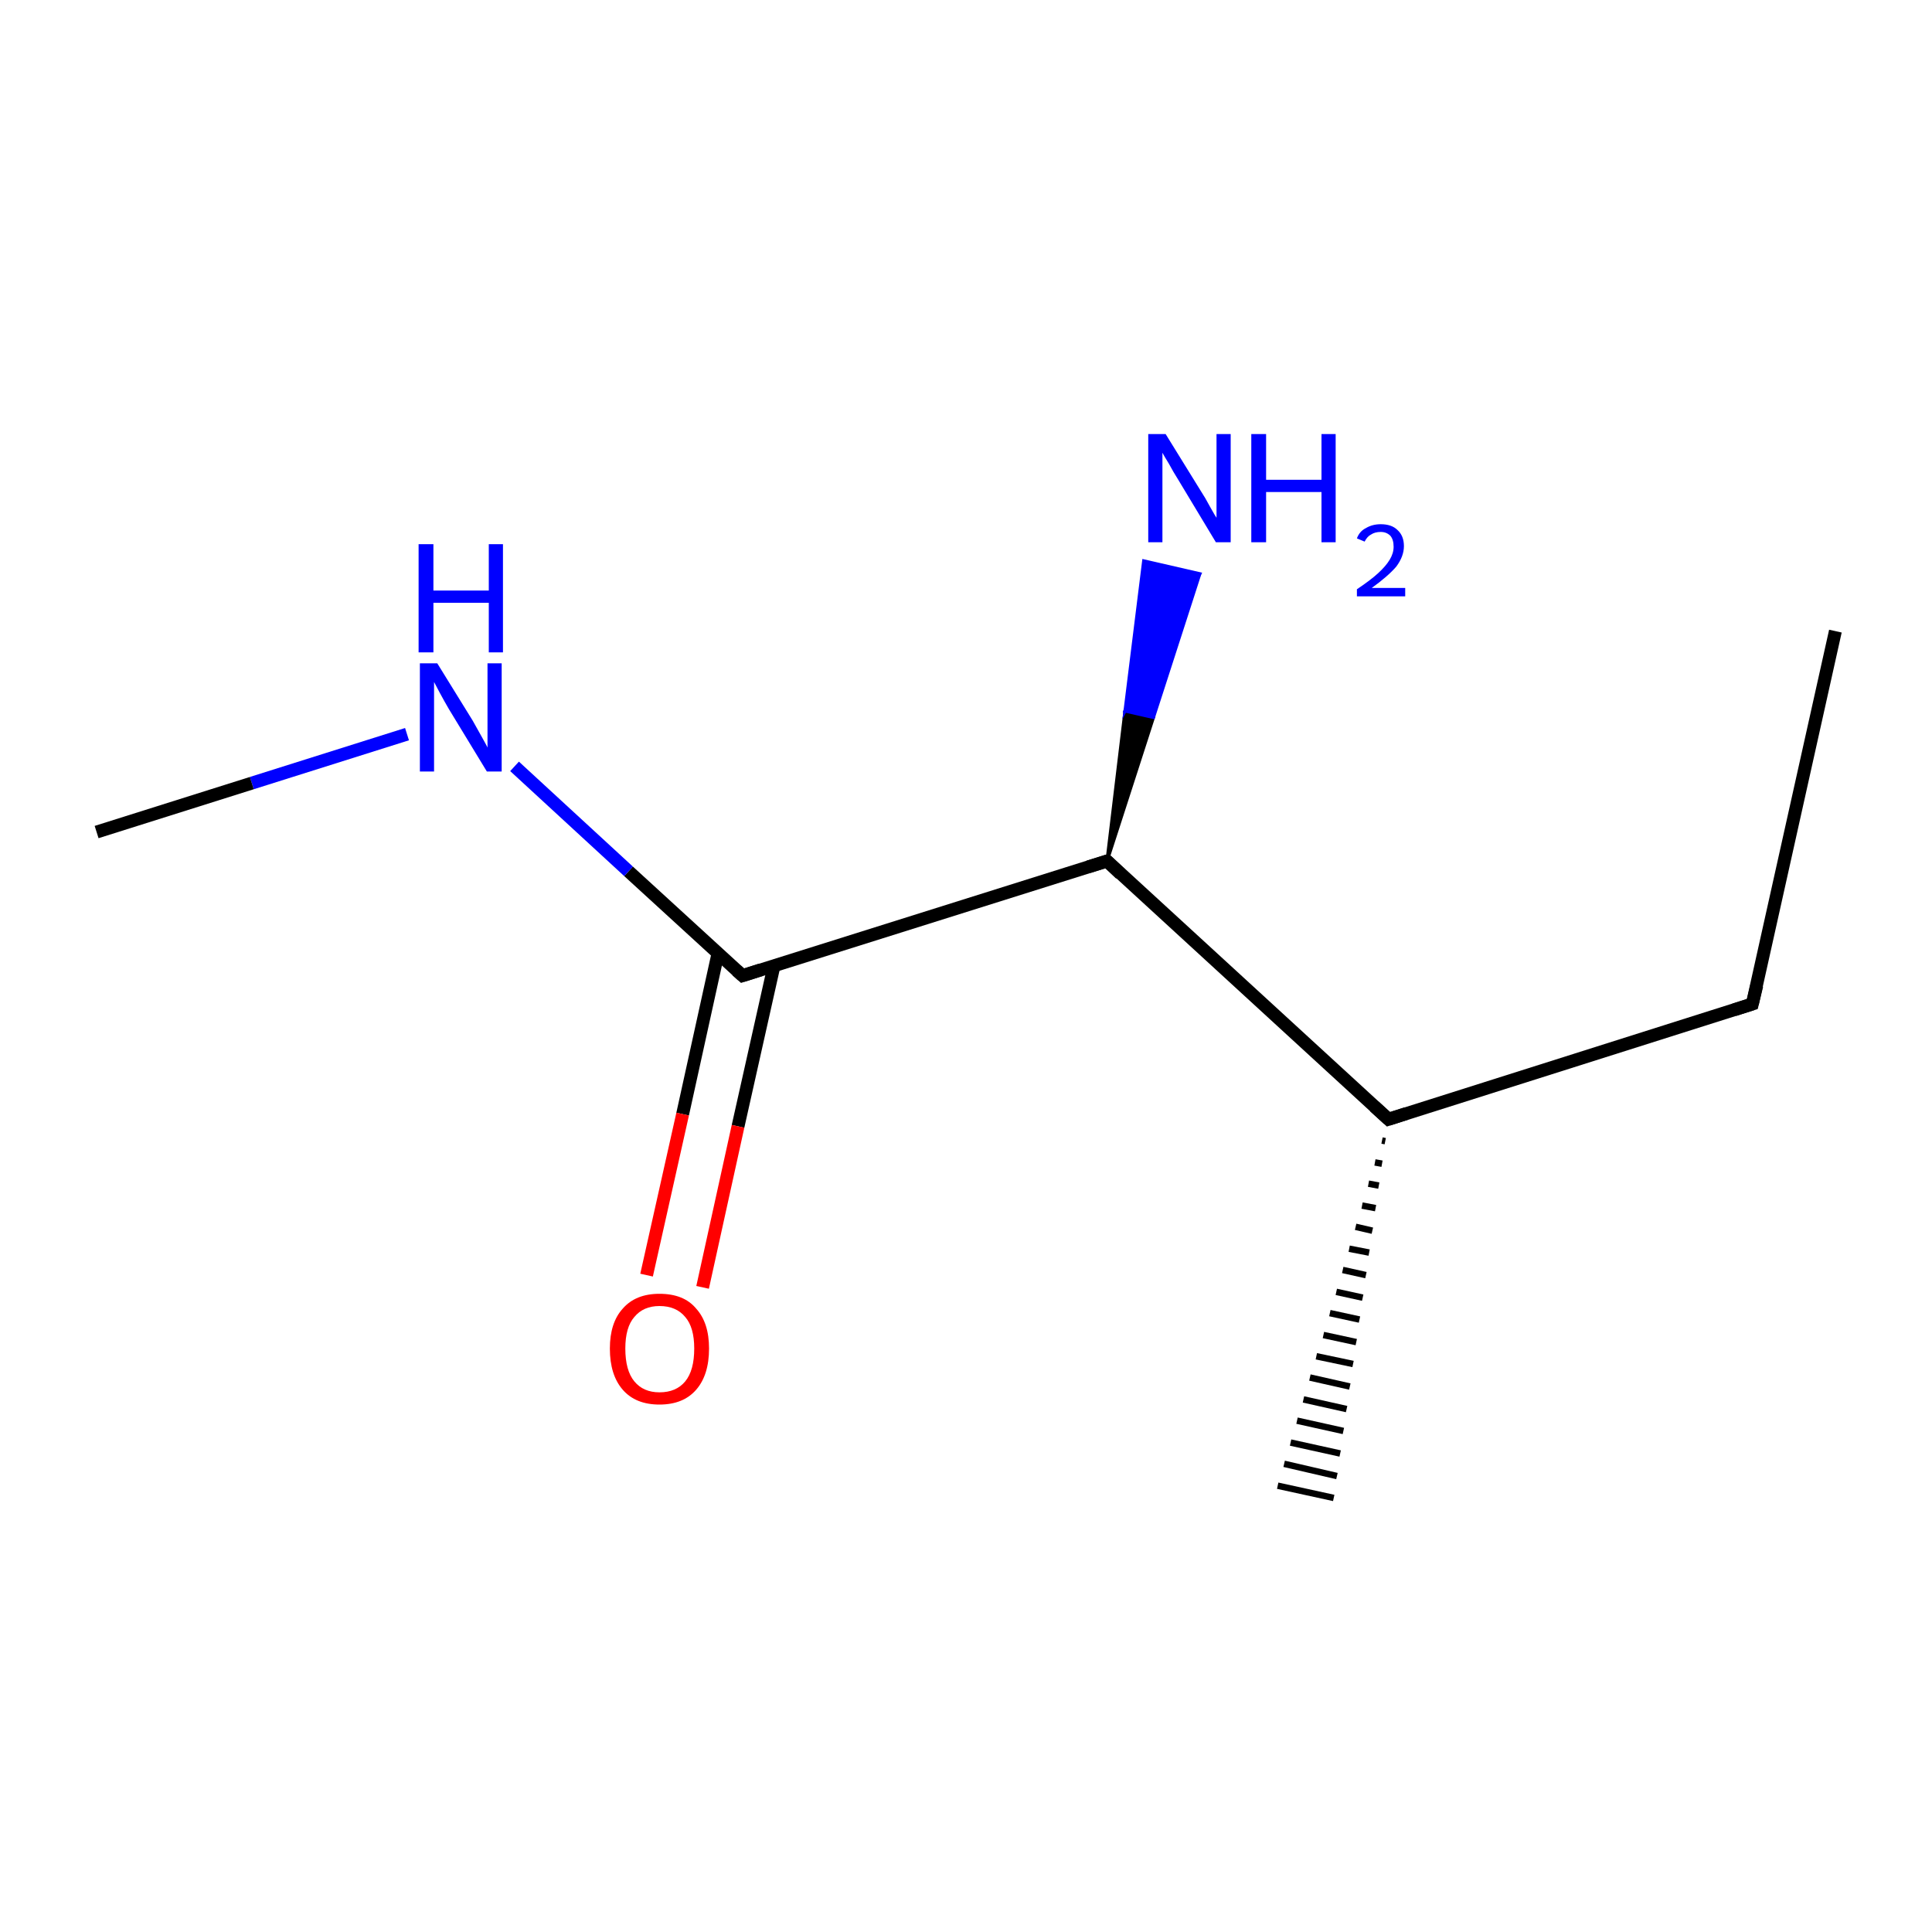 <?xml version='1.0' encoding='iso-8859-1'?>
<svg version='1.1' baseProfile='full'
              xmlns='http://www.w3.org/2000/svg'
                      xmlns:rdkit='http://www.rdkit.org/xml'
                      xmlns:xlink='http://www.w3.org/1999/xlink'
                  xml:space='preserve'
width='300px' height='300px' viewBox='0 0 300 300'>
<!-- END OF HEADER -->
<rect style='opacity:1.0;fill:#FFFFFF;stroke:none' width='300.0' height='300.0' x='0.0' y='0.0'> </rect>
<path class='bond-0 atom-0 atom-1' d='M 285.0,98.0 L 272.1,155.9' style='fill:none;fill-rule:evenodd;stroke:#000000;stroke-width:2.0px;stroke-linecap:butt;stroke-linejoin:miter;stroke-opacity:1' />
<path class='bond-1 atom-1 atom-2' d='M 272.1,155.9 L 215.6,173.8' style='fill:none;fill-rule:evenodd;stroke:#000000;stroke-width:2.0px;stroke-linecap:butt;stroke-linejoin:miter;stroke-opacity:1' />
<path class='bond-2 atom-2 atom-3' d='M 215.1,177.2 L 214.6,177.1' style='fill:none;fill-rule:evenodd;stroke:#000000;stroke-width:1.0px;stroke-linecap:butt;stroke-linejoin:miter;stroke-opacity:1' />
<path class='bond-2 atom-2 atom-3' d='M 214.6,180.7 L 213.5,180.5' style='fill:none;fill-rule:evenodd;stroke:#000000;stroke-width:1.0px;stroke-linecap:butt;stroke-linejoin:miter;stroke-opacity:1' />
<path class='bond-2 atom-2 atom-3' d='M 214.1,184.1 L 212.5,183.8' style='fill:none;fill-rule:evenodd;stroke:#000000;stroke-width:1.0px;stroke-linecap:butt;stroke-linejoin:miter;stroke-opacity:1' />
<path class='bond-2 atom-2 atom-3' d='M 213.6,187.6 L 211.5,187.2' style='fill:none;fill-rule:evenodd;stroke:#000000;stroke-width:1.0px;stroke-linecap:butt;stroke-linejoin:miter;stroke-opacity:1' />
<path class='bond-2 atom-2 atom-3' d='M 213.1,191.1 L 210.5,190.5' style='fill:none;fill-rule:evenodd;stroke:#000000;stroke-width:1.0px;stroke-linecap:butt;stroke-linejoin:miter;stroke-opacity:1' />
<path class='bond-2 atom-2 atom-3' d='M 212.6,194.5 L 209.5,193.9' style='fill:none;fill-rule:evenodd;stroke:#000000;stroke-width:1.0px;stroke-linecap:butt;stroke-linejoin:miter;stroke-opacity:1' />
<path class='bond-2 atom-2 atom-3' d='M 212.1,198.0 L 208.5,197.2' style='fill:none;fill-rule:evenodd;stroke:#000000;stroke-width:1.0px;stroke-linecap:butt;stroke-linejoin:miter;stroke-opacity:1' />
<path class='bond-2 atom-2 atom-3' d='M 211.6,201.5 L 207.5,200.6' style='fill:none;fill-rule:evenodd;stroke:#000000;stroke-width:1.0px;stroke-linecap:butt;stroke-linejoin:miter;stroke-opacity:1' />
<path class='bond-2 atom-2 atom-3' d='M 211.1,204.9 L 206.5,203.9' style='fill:none;fill-rule:evenodd;stroke:#000000;stroke-width:1.0px;stroke-linecap:butt;stroke-linejoin:miter;stroke-opacity:1' />
<path class='bond-2 atom-2 atom-3' d='M 210.6,208.4 L 205.5,207.3' style='fill:none;fill-rule:evenodd;stroke:#000000;stroke-width:1.0px;stroke-linecap:butt;stroke-linejoin:miter;stroke-opacity:1' />
<path class='bond-2 atom-2 atom-3' d='M 210.1,211.8 L 204.4,210.6' style='fill:none;fill-rule:evenodd;stroke:#000000;stroke-width:1.0px;stroke-linecap:butt;stroke-linejoin:miter;stroke-opacity:1' />
<path class='bond-2 atom-2 atom-3' d='M 209.6,215.3 L 203.4,213.9' style='fill:none;fill-rule:evenodd;stroke:#000000;stroke-width:1.0px;stroke-linecap:butt;stroke-linejoin:miter;stroke-opacity:1' />
<path class='bond-2 atom-2 atom-3' d='M 209.1,218.8 L 202.4,217.3' style='fill:none;fill-rule:evenodd;stroke:#000000;stroke-width:1.0px;stroke-linecap:butt;stroke-linejoin:miter;stroke-opacity:1' />
<path class='bond-2 atom-2 atom-3' d='M 208.6,222.2 L 201.4,220.6' style='fill:none;fill-rule:evenodd;stroke:#000000;stroke-width:1.0px;stroke-linecap:butt;stroke-linejoin:miter;stroke-opacity:1' />
<path class='bond-2 atom-2 atom-3' d='M 208.1,225.7 L 200.4,224.0' style='fill:none;fill-rule:evenodd;stroke:#000000;stroke-width:1.0px;stroke-linecap:butt;stroke-linejoin:miter;stroke-opacity:1' />
<path class='bond-2 atom-2 atom-3' d='M 207.6,229.2 L 199.4,227.3' style='fill:none;fill-rule:evenodd;stroke:#000000;stroke-width:1.0px;stroke-linecap:butt;stroke-linejoin:miter;stroke-opacity:1' />
<path class='bond-2 atom-2 atom-3' d='M 207.1,232.6 L 198.4,230.7' style='fill:none;fill-rule:evenodd;stroke:#000000;stroke-width:1.0px;stroke-linecap:butt;stroke-linejoin:miter;stroke-opacity:1' />
<path class='bond-3 atom-2 atom-4' d='M 215.6,173.8 L 171.9,133.7' style='fill:none;fill-rule:evenodd;stroke:#000000;stroke-width:2.0px;stroke-linecap:butt;stroke-linejoin:miter;stroke-opacity:1' />
<path class='bond-4 atom-4 atom-5' d='M 171.9,133.7 L 174.7,110.4 L 179.1,111.4 Z' style='fill:#000000;fill-rule:evenodd;fill-opacity:1;stroke:#000000;stroke-width:0.5px;stroke-linecap:butt;stroke-linejoin:miter;stroke-miterlimit:10;stroke-opacity:1;' />
<path class='bond-4 atom-4 atom-5' d='M 174.7,110.4 L 186.3,89.1 L 177.6,87.1 Z' style='fill:#0000FF;fill-rule:evenodd;fill-opacity:1;stroke:#0000FF;stroke-width:0.5px;stroke-linecap:butt;stroke-linejoin:miter;stroke-miterlimit:10;stroke-opacity:1;' />
<path class='bond-4 atom-4 atom-5' d='M 174.7,110.4 L 179.1,111.4 L 186.3,89.1 Z' style='fill:#0000FF;fill-rule:evenodd;fill-opacity:1;stroke:#0000FF;stroke-width:0.5px;stroke-linecap:butt;stroke-linejoin:miter;stroke-miterlimit:10;stroke-opacity:1;' />
<path class='bond-5 atom-4 atom-6' d='M 171.9,133.7 L 115.3,151.5' style='fill:none;fill-rule:evenodd;stroke:#000000;stroke-width:2.0px;stroke-linecap:butt;stroke-linejoin:miter;stroke-opacity:1' />
<path class='bond-6 atom-6 atom-7' d='M 111.5,148.0 L 106.0,173.0' style='fill:none;fill-rule:evenodd;stroke:#000000;stroke-width:2.0px;stroke-linecap:butt;stroke-linejoin:miter;stroke-opacity:1' />
<path class='bond-6 atom-6 atom-7' d='M 106.0,173.0 L 100.4,198.0' style='fill:none;fill-rule:evenodd;stroke:#FF0000;stroke-width:2.0px;stroke-linecap:butt;stroke-linejoin:miter;stroke-opacity:1' />
<path class='bond-6 atom-6 atom-7' d='M 120.2,149.9 L 114.6,174.9' style='fill:none;fill-rule:evenodd;stroke:#000000;stroke-width:2.0px;stroke-linecap:butt;stroke-linejoin:miter;stroke-opacity:1' />
<path class='bond-6 atom-6 atom-7' d='M 114.6,174.9 L 109.1,199.9' style='fill:none;fill-rule:evenodd;stroke:#FF0000;stroke-width:2.0px;stroke-linecap:butt;stroke-linejoin:miter;stroke-opacity:1' />
<path class='bond-7 atom-6 atom-8' d='M 115.3,151.5 L 97.6,135.3' style='fill:none;fill-rule:evenodd;stroke:#000000;stroke-width:2.0px;stroke-linecap:butt;stroke-linejoin:miter;stroke-opacity:1' />
<path class='bond-7 atom-6 atom-8' d='M 97.6,135.3 L 79.9,119.0' style='fill:none;fill-rule:evenodd;stroke:#0000FF;stroke-width:2.0px;stroke-linecap:butt;stroke-linejoin:miter;stroke-opacity:1' />
<path class='bond-8 atom-8 atom-9' d='M 63.2,114.0 L 39.1,121.6' style='fill:none;fill-rule:evenodd;stroke:#0000FF;stroke-width:2.0px;stroke-linecap:butt;stroke-linejoin:miter;stroke-opacity:1' />
<path class='bond-8 atom-8 atom-9' d='M 39.1,121.6 L 15.0,129.2' style='fill:none;fill-rule:evenodd;stroke:#000000;stroke-width:2.0px;stroke-linecap:butt;stroke-linejoin:miter;stroke-opacity:1' />
<path d='M 272.8,153.0 L 272.1,155.9 L 269.3,156.8' style='fill:none;stroke:#000000;stroke-width:2.0px;stroke-linecap:butt;stroke-linejoin:miter;stroke-miterlimit:10;stroke-opacity:1;' />
<path d='M 218.4,172.9 L 215.6,173.8 L 213.4,171.8' style='fill:none;stroke:#000000;stroke-width:2.0px;stroke-linecap:butt;stroke-linejoin:miter;stroke-miterlimit:10;stroke-opacity:1;' />
<path d='M 174.0,135.7 L 171.9,133.7 L 169.0,134.6' style='fill:none;stroke:#000000;stroke-width:2.0px;stroke-linecap:butt;stroke-linejoin:miter;stroke-miterlimit:10;stroke-opacity:1;' />
<path d='M 118.1,150.6 L 115.3,151.5 L 114.4,150.7' style='fill:none;stroke:#000000;stroke-width:2.0px;stroke-linecap:butt;stroke-linejoin:miter;stroke-miterlimit:10;stroke-opacity:1;' />
<path class='atom-5' d='M 181.0 67.4
L 186.5 76.3
Q 187.1 77.2, 187.9 78.7
Q 188.8 80.3, 188.9 80.4
L 188.9 67.4
L 191.1 67.4
L 191.1 84.2
L 188.8 84.2
L 182.9 74.4
Q 182.2 73.3, 181.5 72.0
Q 180.7 70.7, 180.5 70.3
L 180.5 84.2
L 178.3 84.2
L 178.3 67.4
L 181.0 67.4
' fill='#0000FF'/>
<path class='atom-5' d='M 194.3 67.4
L 196.6 67.4
L 196.6 74.5
L 205.2 74.5
L 205.2 67.4
L 207.4 67.4
L 207.4 84.2
L 205.2 84.2
L 205.2 76.4
L 196.6 76.4
L 196.6 84.2
L 194.3 84.2
L 194.3 67.4
' fill='#0000FF'/>
<path class='atom-5' d='M 210.7 83.6
Q 211.1 82.5, 212.1 82.0
Q 213.1 81.4, 214.4 81.4
Q 216.1 81.4, 217.0 82.3
Q 218.0 83.2, 218.0 84.8
Q 218.0 86.4, 216.8 88.0
Q 215.5 89.5, 213.0 91.3
L 218.2 91.3
L 218.2 92.6
L 210.7 92.6
L 210.7 91.5
Q 212.8 90.1, 214.0 89.0
Q 215.2 87.9, 215.8 86.9
Q 216.4 85.9, 216.4 84.9
Q 216.4 83.8, 215.9 83.2
Q 215.3 82.6, 214.4 82.6
Q 213.5 82.6, 212.9 83.0
Q 212.3 83.3, 211.9 84.1
L 210.7 83.6
' fill='#0000FF'/>
<path class='atom-7' d='M 94.7 209.4
Q 94.7 205.4, 96.7 203.2
Q 98.7 200.9, 102.4 200.9
Q 106.2 200.9, 108.1 203.2
Q 110.1 205.4, 110.1 209.4
Q 110.1 213.5, 108.1 215.8
Q 106.1 218.1, 102.4 218.1
Q 98.7 218.1, 96.7 215.8
Q 94.7 213.5, 94.7 209.4
M 102.4 216.2
Q 105.0 216.2, 106.4 214.5
Q 107.8 212.8, 107.8 209.4
Q 107.8 206.1, 106.4 204.5
Q 105.0 202.8, 102.4 202.8
Q 99.9 202.8, 98.5 204.5
Q 97.1 206.1, 97.1 209.4
Q 97.1 212.8, 98.5 214.5
Q 99.9 216.2, 102.4 216.2
' fill='#FF0000'/>
<path class='atom-8' d='M 67.9 103.0
L 73.4 111.9
Q 73.9 112.8, 74.8 114.4
Q 75.7 116.0, 75.7 116.1
L 75.7 103.0
L 77.9 103.0
L 77.9 119.8
L 75.6 119.8
L 69.7 110.1
Q 69.0 108.9, 68.3 107.6
Q 67.6 106.3, 67.4 105.9
L 67.4 119.8
L 65.2 119.8
L 65.2 103.0
L 67.9 103.0
' fill='#0000FF'/>
<path class='atom-8' d='M 65.0 84.5
L 67.3 84.5
L 67.3 91.7
L 75.9 91.7
L 75.9 84.5
L 78.1 84.5
L 78.1 101.3
L 75.9 101.3
L 75.9 93.6
L 67.3 93.6
L 67.3 101.3
L 65.0 101.3
L 65.0 84.5
' fill='#0000FF'/>
</svg>
